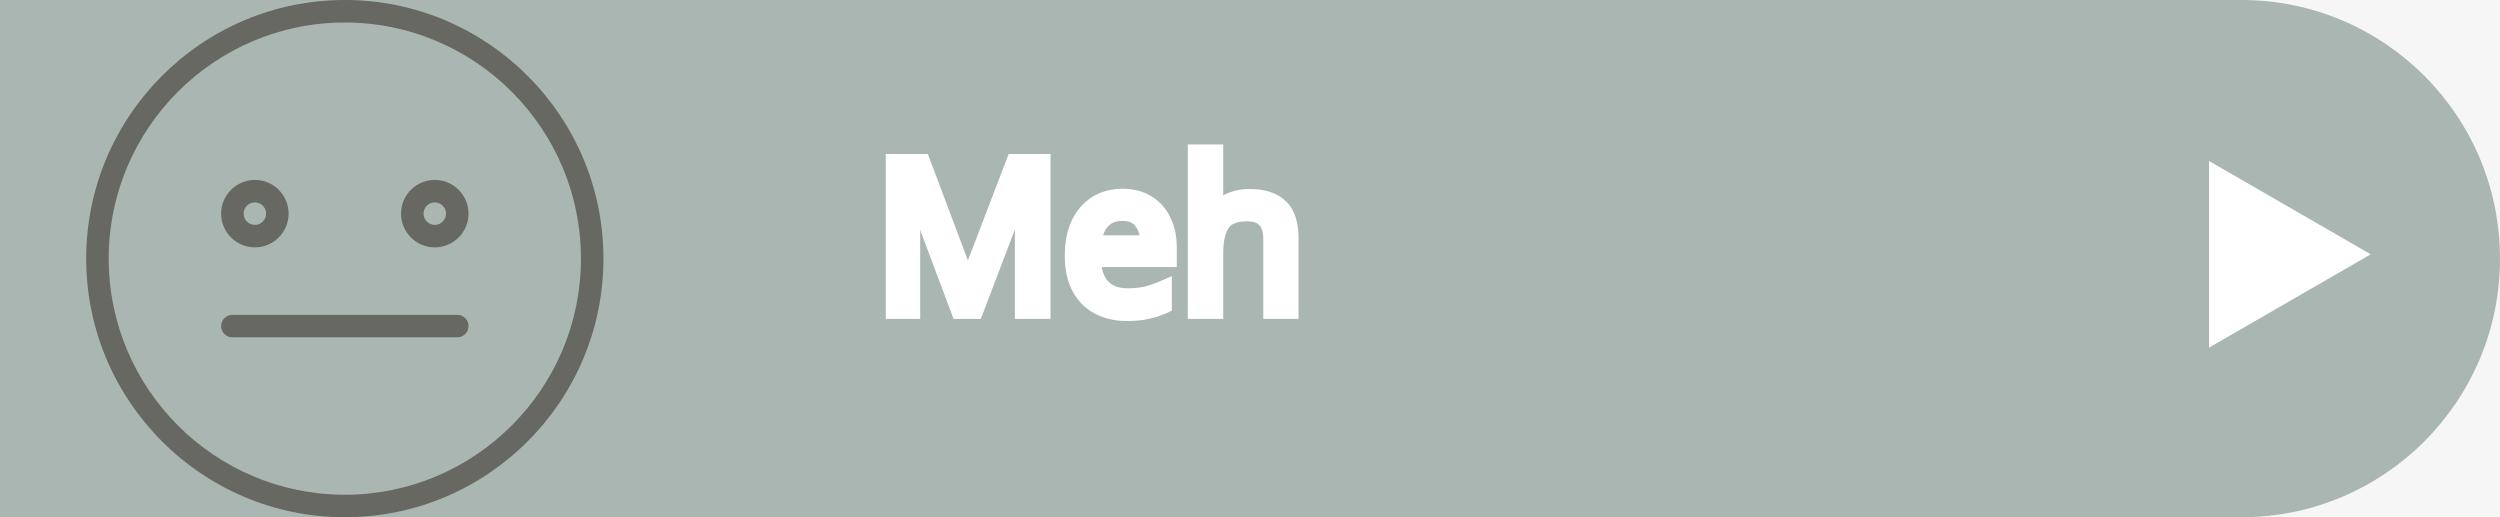 <svg width="290" height="60" viewBox="0 0 290 60" fill="none" xmlns="http://www.w3.org/2000/svg">
<rect width="290" height="60" fill="#F6F6F6"/>
<path d="M0 0H260C276.569 0 290 13.431 290 30V30C290 46.569 276.569 60 260 60H0V0Z" fill="#AAB6B1"/>
<path d="M111.31 36L105.67 20.976H105.574C105.622 21.472 105.662 22.144 105.694 22.992C105.726 23.824 105.742 24.696 105.742 25.608V36H103.75V18.864H106.942L112.222 32.904H112.318L117.694 18.864H120.862V36H118.726V25.464C118.726 24.632 118.742 23.808 118.774 22.992C118.822 22.176 118.862 21.512 118.894 21H118.798L113.086 36H111.31ZM130.203 22.896C131.307 22.896 132.251 23.136 133.035 23.616C133.835 24.096 134.443 24.776 134.859 25.656C135.291 26.52 135.507 27.536 135.507 28.704V29.976H126.699C126.731 31.432 127.099 32.544 127.803 33.312C128.523 34.064 129.523 34.44 130.803 34.44C131.619 34.44 132.339 34.368 132.963 34.224C133.603 34.064 134.259 33.84 134.931 33.552V35.4C134.275 35.688 133.627 35.896 132.987 36.024C132.347 36.168 131.587 36.24 130.707 36.24C129.491 36.24 128.411 35.992 127.467 35.496C126.539 35 125.811 34.264 125.283 33.288C124.771 32.296 124.515 31.088 124.515 29.664C124.515 28.256 124.747 27.048 125.211 26.04C125.691 25.032 126.355 24.256 127.203 23.712C128.067 23.168 129.067 22.896 130.203 22.896ZM130.179 24.624C129.171 24.624 128.371 24.952 127.779 25.608C127.203 26.248 126.859 27.144 126.747 28.296H133.299C133.283 27.208 133.027 26.328 132.531 25.656C132.035 24.968 131.251 24.624 130.179 24.624ZM140.894 17.76V23.112C140.894 23.752 140.854 24.352 140.774 24.912H140.918C141.334 24.256 141.894 23.76 142.598 23.424C143.318 23.088 144.094 22.92 144.926 22.92C146.494 22.92 147.67 23.296 148.454 24.048C149.238 24.784 149.63 25.976 149.63 27.624V36H147.542V27.768C147.542 25.704 146.582 24.672 144.662 24.672C143.222 24.672 142.23 25.08 141.686 25.896C141.158 26.696 140.894 27.848 140.894 29.352V36H138.782V17.76H140.894Z" fill="white"/>
<path d="M111.31 36L110.374 36.352L110.617 37H111.31V36ZM105.67 20.976L106.606 20.625L106.363 19.976H105.67V20.976ZM105.574 20.976V19.976H104.472L104.579 21.072L105.574 20.976ZM105.694 22.992L104.695 23.03L104.695 23.03L105.694 22.992ZM105.742 36V37H106.742V36H105.742ZM103.75 36H102.75V37H103.75V36ZM103.75 18.864V17.864H102.75V18.864H103.75ZM106.942 18.864L107.878 18.512L107.634 17.864H106.942V18.864ZM112.222 32.904L111.286 33.256L111.53 33.904H112.222V32.904ZM112.318 32.904V33.904H113.006L113.252 33.262L112.318 32.904ZM117.694 18.864V17.864H117.006L116.76 18.506L117.694 18.864ZM120.862 18.864H121.862V17.864H120.862V18.864ZM120.862 36V37H121.862V36H120.862ZM118.726 36H117.726V37H118.726V36ZM118.774 22.992L117.776 22.933L117.775 22.943L117.775 22.953L118.774 22.992ZM118.894 21L119.892 21.062L119.958 20H118.894V21ZM118.798 21V20H118.109L117.863 20.644L118.798 21ZM113.086 36V37H113.775L114.02 36.356L113.086 36ZM112.246 35.648L106.606 20.625L104.734 21.328L110.374 36.352L112.246 35.648ZM105.67 19.976H105.574V21.976H105.67V19.976ZM104.579 21.072C104.624 21.54 104.663 22.19 104.695 23.03L106.693 22.954C106.661 22.098 106.62 21.404 106.569 20.88L104.579 21.072ZM104.695 23.03C104.726 23.849 104.742 24.708 104.742 25.608H106.742C106.742 24.684 106.726 23.799 106.693 22.954L104.695 23.03ZM104.742 25.608V36H106.742V25.608H104.742ZM105.742 35H103.75V37H105.742V35ZM104.75 36V18.864H102.75V36H104.75ZM103.75 19.864H106.942V17.864H103.75V19.864ZM106.006 19.216L111.286 33.256L113.158 32.552L107.878 18.512L106.006 19.216ZM112.222 33.904H112.318V31.904H112.222V33.904ZM113.252 33.262L118.628 19.222L116.76 18.506L111.384 32.546L113.252 33.262ZM117.694 19.864H120.862V17.864H117.694V19.864ZM119.862 18.864V36H121.862V18.864H119.862ZM120.862 35H118.726V37H120.862V35ZM119.726 36V25.464H117.726V36H119.726ZM119.726 25.464C119.726 24.645 119.742 23.834 119.773 23.031L117.775 22.953C117.742 23.782 117.726 24.619 117.726 25.464H119.726ZM119.772 23.051C119.82 22.235 119.86 21.573 119.892 21.062L117.896 20.938C117.864 21.451 117.824 22.117 117.776 22.933L119.772 23.051ZM118.894 20H118.798V22H118.894V20ZM117.863 20.644L112.151 35.644L114.02 36.356L119.732 21.356L117.863 20.644ZM113.086 35H111.31V37H113.086V35ZM133.035 23.616L132.513 24.469L132.521 24.474L133.035 23.616ZM134.859 25.656L133.955 26.083L133.96 26.093L133.965 26.103L134.859 25.656ZM135.507 29.976V30.976H136.507V29.976H135.507ZM126.699 29.976V28.976H125.677L125.7 29.998L126.699 29.976ZM127.803 33.312L127.066 33.988L127.073 33.996L127.081 34.004L127.803 33.312ZM132.963 34.224L133.188 35.198L133.197 35.196L133.206 35.194L132.963 34.224ZM134.931 33.552H135.931V32.035L134.537 32.633L134.931 33.552ZM134.931 35.4L135.333 36.316L135.931 36.053V35.4H134.931ZM132.987 36.024L132.791 35.043L132.779 35.046L132.768 35.048L132.987 36.024ZM127.467 35.496L126.996 36.378L127.002 36.381L127.467 35.496ZM125.283 33.288L124.395 33.747L124.399 33.755L124.404 33.764L125.283 33.288ZM125.211 26.04L124.308 25.61L124.303 25.622L125.211 26.04ZM127.203 23.712L126.67 22.866L126.663 22.87L127.203 23.712ZM127.779 25.608L127.037 24.938L127.036 24.939L127.779 25.608ZM126.747 28.296L125.752 28.199L125.645 29.296H126.747V28.296ZM133.299 28.296V29.296H134.314L134.299 28.281L133.299 28.296ZM132.531 25.656L131.72 26.241L131.727 26.25L132.531 25.656ZM130.203 23.896C131.16 23.896 131.915 24.103 132.513 24.469L133.557 22.763C132.587 22.169 131.454 21.896 130.203 21.896V23.896ZM132.521 24.474C133.144 24.847 133.62 25.374 133.955 26.083L135.763 25.229C135.267 24.178 134.527 23.345 133.55 22.759L132.521 24.474ZM133.965 26.103C134.314 26.802 134.507 27.659 134.507 28.704H136.507C136.507 27.413 136.268 26.238 135.754 25.209L133.965 26.103ZM134.507 28.704V29.976H136.507V28.704H134.507ZM135.507 28.976H126.699V30.976H135.507V28.976ZM125.7 29.998C125.735 31.6 126.143 32.981 127.066 33.988L128.54 32.636C128.055 32.107 127.728 31.264 127.699 29.954L125.7 29.998ZM127.081 34.004C128.031 34.996 129.317 35.44 130.803 35.44V33.44C129.729 33.44 129.015 33.132 128.526 32.62L127.081 34.004ZM130.803 35.44C131.675 35.44 132.474 35.363 133.188 35.198L132.738 33.25C132.205 33.373 131.563 33.44 130.803 33.44V35.44ZM133.206 35.194C133.903 35.02 134.609 34.778 135.325 34.471L134.537 32.633C133.909 32.902 133.304 33.108 132.721 33.254L133.206 35.194ZM133.931 33.552V35.4H135.931V33.552H133.931ZM134.529 34.484C133.933 34.746 133.354 34.931 132.791 35.043L133.183 37.005C133.901 36.861 134.618 36.63 135.333 36.316L134.529 34.484ZM132.768 35.048C132.22 35.172 131.537 35.24 130.707 35.24V37.24C131.638 37.24 132.475 37.164 133.207 37L132.768 35.048ZM130.707 35.24C129.63 35.24 128.714 35.021 127.932 34.611L127.002 36.381C128.109 36.963 129.352 37.24 130.707 37.24V35.24ZM127.939 34.614C127.193 34.216 126.603 33.626 126.163 32.812L124.404 33.764C125.02 34.902 125.885 35.784 126.996 36.378L127.939 34.614ZM126.172 32.829C125.751 32.013 125.515 30.971 125.515 29.664H123.515C123.515 31.205 123.792 32.579 124.395 33.747L126.172 32.829ZM125.515 29.664C125.515 28.363 125.73 27.305 126.12 26.458L124.303 25.622C123.765 26.791 123.515 28.149 123.515 29.664H125.515ZM126.114 26.47C126.523 25.612 127.069 24.986 127.743 24.554L126.663 22.87C125.642 23.526 124.86 24.452 124.308 25.61L126.114 26.47ZM127.736 24.558C128.423 24.126 129.234 23.896 130.203 23.896V21.896C128.901 21.896 127.712 22.21 126.67 22.866L127.736 24.558ZM130.179 23.624C128.932 23.624 127.846 24.041 127.037 24.938L128.522 26.278C128.896 25.863 129.41 25.624 130.179 25.624V23.624ZM127.036 24.939C126.275 25.785 125.878 26.907 125.752 28.199L127.743 28.393C127.841 27.381 128.132 26.711 128.523 26.277L127.036 24.939ZM126.747 29.296H133.299V27.296H126.747V29.296ZM134.299 28.281C134.281 27.047 133.989 25.947 133.336 25.062L131.727 26.25C132.066 26.709 132.286 27.369 132.299 28.311L134.299 28.281ZM133.342 25.071C132.609 24.054 131.478 23.624 130.179 23.624V25.624C131.024 25.624 131.461 25.882 131.72 26.241L133.342 25.071ZM140.894 17.76H141.894V16.76H140.894V17.76ZM140.774 24.912L139.784 24.771L139.621 25.912H140.774V24.912ZM140.918 24.912V25.912H141.468L141.763 25.448L140.918 24.912ZM142.598 23.424L142.175 22.518L142.167 22.521L142.598 23.424ZM148.454 24.048L147.762 24.77L147.77 24.777L148.454 24.048ZM149.63 36V37H150.63V36H149.63ZM147.542 36H146.542V37H147.542V36ZM141.686 25.896L140.854 25.341L140.852 25.345L141.686 25.896ZM140.894 36V37H141.894V36H140.894ZM138.782 36H137.782V37H138.782V36ZM138.782 17.76V16.76H137.782V17.76H138.782ZM139.894 17.76V23.112H141.894V17.76H139.894ZM139.894 23.112C139.894 23.711 139.857 24.263 139.784 24.771L141.764 25.053C141.852 24.441 141.894 23.793 141.894 23.112H139.894ZM140.774 25.912H140.918V23.912H140.774V25.912ZM141.763 25.448C142.078 24.951 142.494 24.582 143.029 24.326L142.167 22.521C141.295 22.938 140.591 23.561 140.074 24.377L141.763 25.448ZM143.021 24.33C143.602 24.059 144.233 23.92 144.926 23.92V21.92C143.955 21.92 143.034 22.117 142.175 22.518L143.021 24.33ZM144.926 23.92C146.35 23.92 147.233 24.262 147.762 24.77L149.146 23.326C148.108 22.33 146.638 21.92 144.926 21.92V23.92ZM147.77 24.777C148.266 25.243 148.63 26.107 148.63 27.624H150.63C150.63 25.845 150.21 24.325 149.139 23.319L147.77 24.777ZM148.63 27.624V36H150.63V27.624H148.63ZM149.63 35H147.542V37H149.63V35ZM148.542 36V27.768H146.542V36H148.542ZM148.542 27.768C148.542 26.599 148.272 25.536 147.554 24.765C146.824 23.98 145.796 23.672 144.662 23.672V25.672C145.449 25.672 145.86 25.88 146.09 26.127C146.333 26.388 146.542 26.873 146.542 27.768H148.542ZM144.662 23.672C143.055 23.672 141.66 24.132 140.854 25.341L142.518 26.451C142.8 26.028 143.389 25.672 144.662 25.672V23.672ZM140.852 25.345C140.17 26.377 139.894 27.755 139.894 29.352H141.894C141.894 27.941 142.146 27.015 142.521 26.447L140.852 25.345ZM139.894 29.352V36H141.894V29.352H139.894ZM140.894 35H138.782V37H140.894V35ZM139.782 36V17.76H137.782V36H139.782ZM138.782 18.76H140.894V16.76H138.782V18.76Z" fill="white"/>
<path d="M275 29.5L256.25 40.325V18.675L275 29.5Z" fill="white"/>
<path d="M40 0C23.458 0 10 13.458 10 30C10 46.542 23.458 60 40 60C56.542 60 70 46.542 70 30C70 13.458 56.542 0 40 0ZM40 57.391C24.896 57.391 12.609 45.104 12.609 30C12.609 14.896 24.896 2.609 40 2.609C55.104 2.609 67.391 14.896 67.391 30C67.391 45.104 55.104 57.391 40 57.391Z" fill="#666861"/>
<path d="M29.565 28.696C31.723 28.696 33.478 26.94 33.478 24.783C33.478 22.625 31.723 20.87 29.565 20.87C27.408 20.87 25.652 22.625 25.652 24.783C25.652 26.94 27.408 28.696 29.565 28.696ZM29.565 23.478C30.284 23.478 30.87 24.064 30.87 24.783C30.87 25.501 30.284 26.087 29.565 26.087C28.846 26.087 28.261 25.501 28.261 24.783C28.261 24.064 28.846 23.478 29.565 23.478Z" fill="#666861"/>
<path d="M50.435 20.87C48.277 20.87 46.522 22.625 46.522 24.783C46.522 26.94 48.277 28.696 50.435 28.696C52.592 28.696 54.348 26.94 54.348 24.783C54.348 22.625 52.592 20.87 50.435 20.87ZM50.435 26.087C49.716 26.087 49.13 25.501 49.13 24.783C49.13 24.064 49.716 23.478 50.435 23.478C51.154 23.478 51.739 24.064 51.739 24.783C51.739 25.501 51.154 26.087 50.435 26.087Z" fill="#666861"/>
<path d="M53.044 36.522H26.956C26.236 36.522 25.652 37.106 25.652 37.826C25.652 38.546 26.236 39.13 26.956 39.13H53.044C53.764 39.13 54.348 38.546 54.348 37.826C54.348 37.106 53.764 36.522 53.044 36.522Z" fill="#666861"/>
</svg>
